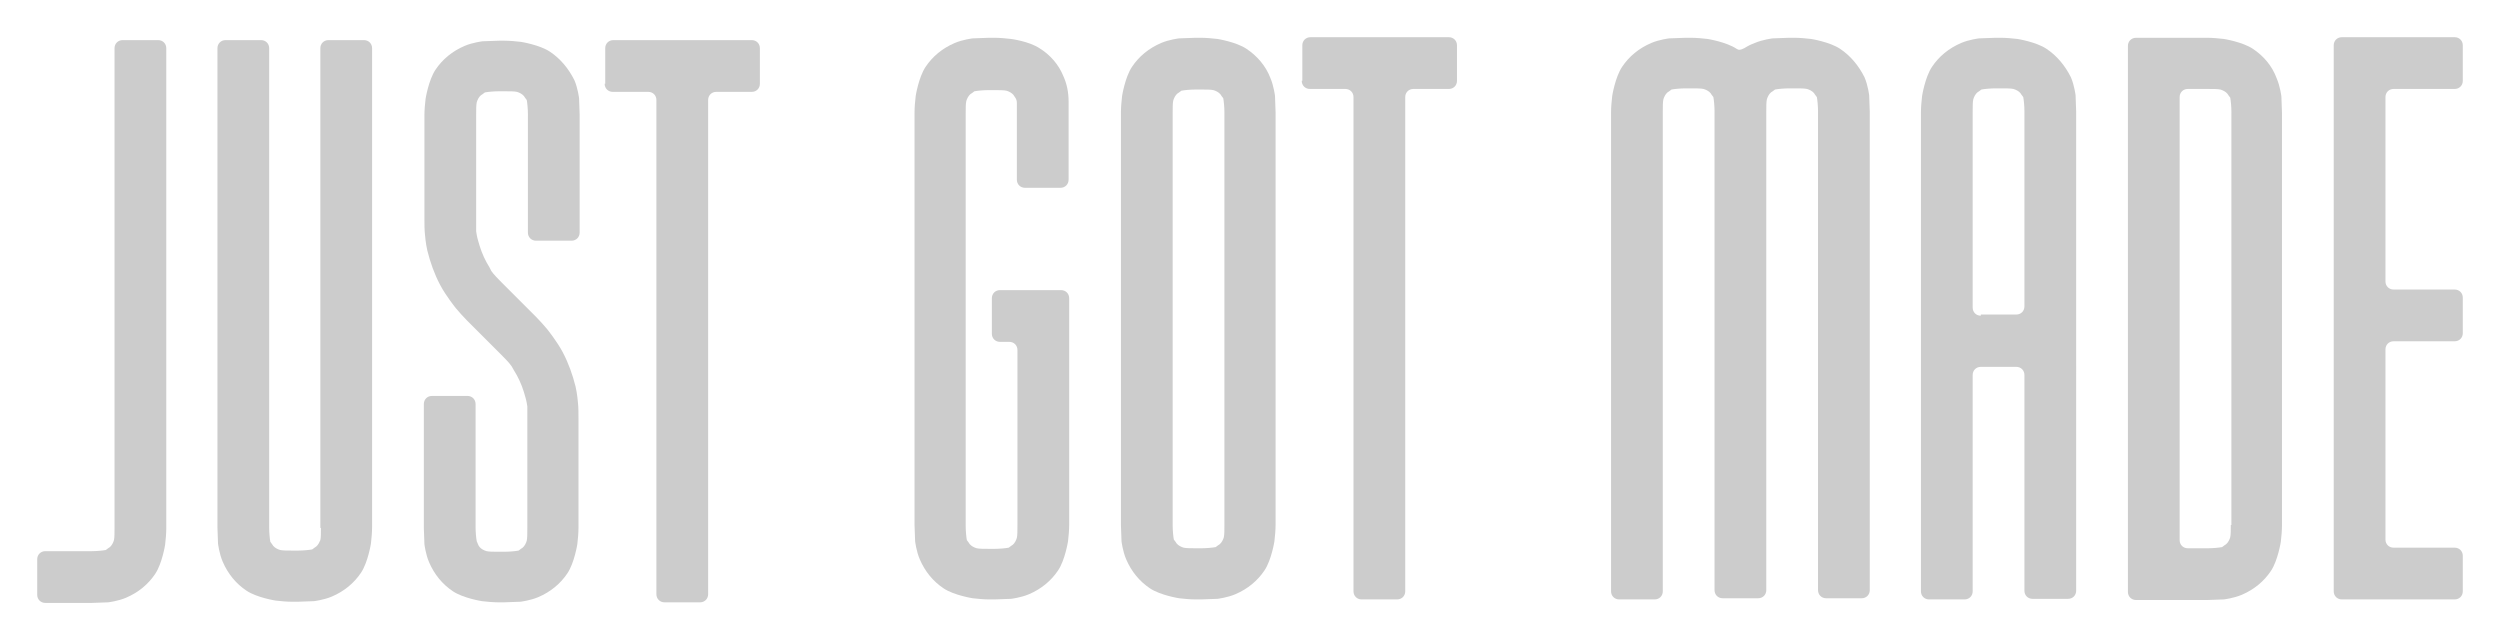<?xml version="1.0" encoding="utf-8"?>
<!-- Generator: Adobe Illustrator 21.0.2, SVG Export Plug-In . SVG Version: 6.00 Build 0)  -->
<svg version="1.1" id="Layer_1" xmlns="http://www.w3.org/2000/svg" xmlns:xlink="http://www.w3.org/1999/xlink" x="0px" y="0px"
	 viewBox="0 0 430 110" style="enable-background:new 0 0 430 110;" xml:space="preserve">
<style type="text/css">
	.st0{fill:#ccc;}
</style>
<g>
	<path class="st0" d="M19.7,90.8c0,0.8,0,1.7-0.1,2.1l-0.1,0.3c-0.2,0.5-0.5,0.9-0.9,1.1l-0.4,0.3c-0.5,0.1-1.6,0.2-2.4,0.2h-8
		c-0.8,0-1.4,0.6-1.4,1.4v6.1c0,0.8,0.6,1.4,1.4,1.4h8c0.8,0,2-0.1,2.8-0.1c0,0,1.7-0.2,3.1-0.8c2.1-0.9,3.8-2.3,5-4.1
		c1.2-1.8,1.7-5,1.7-5c0.1-0.8,0.2-2,0.2-2.8V8.3c0-0.8-0.6-1.4-1.4-1.4h-6.1c-0.8,0-1.4,0.6-1.4,1.4V90.8z"/>
	<path class="st0" d="M55.2,90.8c0,0.8,0,1.7-0.1,2.1L55,93.1c-0.2,0.5-0.5,0.9-0.9,1.1l-0.4,0.3c-0.5,0.1-1.6,0.2-2.4,0.2h-1
		c-0.8,0-1.7,0-2.1-0.1l-0.3-0.1c-0.5-0.2-0.9-0.5-1.1-0.9l-0.3-0.4c-0.1-0.5-0.2-1.6-0.2-2.4V8.3c0-0.8-0.6-1.4-1.4-1.4h-6.1
		c-0.8,0-1.4,0.6-1.4,1.4v82.4c0,0.8,0.1,2,0.1,2.8c0,0,0.2,1.7,0.8,3.1c0.9,2.1,2.3,3.8,4.1,5c1.8,1.2,5,1.7,5,1.7
		c0.8,0.1,2,0.2,2.8,0.2h1c0.8,0,2-0.1,2.8-0.1c0,0,1.7-0.2,3.1-0.8c2.1-0.9,3.8-2.3,5-4.1c1.2-1.8,1.7-5,1.7-5
		c0.1-0.8,0.2-2,0.2-2.8V8.3c0-0.8-0.6-1.4-1.4-1.4h-6.1c-0.8,0-1.4,0.6-1.4,1.4V90.8z"/>
	<path class="st0" d="M316.5,8.4c-1.8-1.2-5-1.7-5-1.7c-0.8-0.1-2-0.2-2.8-0.2h-1c-0.8,0-2,0.1-2.8,0.1c0,0-1.7,0.2-3.1,0.8
		C301,7.7,300.5,8,300.5,8c-0.6,0.4-1.3,0.7-1.6,0.5l-0.2-0.1c-1.8-1.2-5-1.7-5-1.7c-0.8-0.1-2-0.2-2.8-0.2h-1c-0.8,0-2,0.1-2.8,0.1
		c0,0-1.7,0.2-3.1,0.8c-2.1,0.9-3.8,2.3-5,4.1c-1.2,1.8-1.7,5-1.7,5c-0.1,0.8-0.2,2-0.2,2.8v82.4c0,0.8,0.6,1.4,1.4,1.4h6.1
		c0.8,0,1.4-0.6,1.4-1.4V19.2c0-0.8,0-1.7,0.1-2.1l0.1-0.3c0.2-0.5,0.5-0.9,0.9-1.1l0.4-0.3c0.5-0.1,1.6-0.2,2.4-0.2h1
		c0.8,0,1.7,0,2.1,0.1l0.3,0.1c0.5,0.2,0.9,0.5,1.1,0.9l0.3,0.4c0.1,0.5,0.2,1.6,0.2,2.4v82.4c0,0.8,0.6,1.4,1.4,1.4h6.1
		c0.8,0,1.4-0.6,1.4-1.4V19.2c0-0.8,0-1.7,0.1-2.1l0.1-0.3c0.2-0.5,0.5-0.9,0.9-1.1l0.4-0.3c0.5-0.1,1.6-0.2,2.4-0.2h1
		c0.8,0,1.7,0,2.1,0.1l0.3,0.1c0.5,0.2,0.9,0.5,1.1,0.9l0.3,0.4c0.1,0.5,0.2,1.6,0.2,2.4v82.4c0,0.8,0.6,1.4,1.4,1.4h6.1
		c0.8,0,1.4-0.6,1.4-1.4V19.2c0-0.8-0.1-2-0.1-2.8c0,0-0.2-1.7-0.8-3.1C319.7,11.3,318.3,9.6,316.5,8.4"/>
	<path class="st0" d="M340.7,54.3c-0.8,0-1.4-0.6-1.4-1.4V19.2c0-0.8,0-1.7,0.1-2.1l0.1-0.3c0.2-0.5,0.5-0.9,0.9-1.1l0.4-0.3
		c0.5-0.1,1.6-0.2,2.4-0.2h1c0.8,0,1.7,0,2.1,0.1l0.3,0.1c0.5,0.2,0.9,0.5,1.1,0.9l0.3,0.4c0.1,0.5,0.2,1.6,0.2,2.4v33.6
		c0,0.8-0.6,1.4-1.4,1.4H340.7z M352,8.4c-1.8-1.2-5-1.7-5-1.7c-0.8-0.1-2-0.2-2.8-0.2h-1c-0.8,0-2,0.1-2.8,0.1c0,0-1.7,0.2-3.1,0.8
		c-2.1,0.9-3.8,2.3-5,4.1c-1.2,1.8-1.7,5-1.7,5c-0.1,0.8-0.2,2-0.2,2.8v82.4c0,0.8,0.6,1.4,1.4,1.4h6.1c0.8,0,1.4-0.6,1.4-1.4V64.5
		c0-0.8,0.6-1.4,1.4-1.4h6.1c0.8,0,1.4,0.6,1.4,1.4v37.1c0,0.8,0.6,1.4,1.4,1.4h6.1c0.8,0,1.4-0.6,1.4-1.4V19.2c0-0.8-0.1-2-0.1-2.8
		c0,0-0.2-1.7-0.8-3.1C355.2,11.3,353.8,9.6,352,8.4"/>
	<path class="st0" d="M210.6,90.3c0,0.8,0,1.7-0.1,2.1l-0.1,0.3c-0.2,0.5-0.5,0.9-0.9,1.1l-0.4,0.3c-0.5,0.1-1.6,0.2-2.4,0.2h-1
		c-0.8,0-1.7,0-2.1-0.1l-0.3-0.1c-0.5-0.2-0.9-0.5-1.1-0.9l-0.3-0.4c-0.1-0.5-0.2-1.6-0.2-2.4v-71c0-0.8,0-1.7,0.1-2.1l0.1-0.3
		c0.2-0.5,0.5-0.9,0.9-1.1l0.4-0.3c0.5-0.1,1.6-0.2,2.4-0.2h1c0.8,0,1.7,0,2.1,0.1l0.3,0.1c0.5,0.2,0.9,0.5,1.1,0.9l0.3,0.4
		c0.1,0.5,0.2,1.6,0.2,2.4V90.3z M214.4,8.4c-1.8-1.2-5-1.7-5-1.7c-0.8-0.1-2-0.2-2.8-0.2h-1c-0.8,0-2,0.1-2.8,0.1
		c0,0-1.7,0.2-3.1,0.8c-2.1,0.9-3.8,2.3-5,4.1c-1.2,1.8-1.7,5-1.7,5c-0.1,0.8-0.2,2-0.2,2.8v71c0,0.8,0.1,2,0.1,2.8
		c0,0,0.2,1.7,0.8,3.1c0.9,2.1,2.3,3.8,4.1,5c1.8,1.2,5,1.7,5,1.7c0.8,0.1,2,0.2,2.8,0.2h1c0.8,0,2-0.1,2.8-0.1c0,0,1.7-0.2,3.1-0.8
		c2.1-0.9,3.8-2.3,5-4.1c1.2-1.8,1.7-5,1.7-5c0.1-0.8,0.2-2,0.2-2.8v-71c0-0.8-0.1-2-0.1-2.8c0,0-0.2-1.7-0.8-3.1
		C217.7,11.3,216.2,9.6,214.4,8.4"/>
	<path class="st0" d="M383.7,90.3c0,0.8,0,1.7-0.1,2.1l-0.1,0.3c-0.2,0.5-0.5,0.9-0.9,1.1l-0.4,0.3c-0.5,0.1-1.6,0.2-2.4,0.2h-3.5
		c-0.8,0-1.4-0.6-1.4-1.4V16.7c0-0.8,0.6-1.4,1.4-1.4h3.5c0.8,0,1.7,0,2.1,0.1l0.3,0.1c0.5,0.2,0.9,0.5,1.1,0.9l0.3,0.4
		c0.1,0.5,0.2,1.6,0.2,2.4V90.3z M387.5,8.4c-1.8-1.2-5-1.7-5-1.7c-0.8-0.1-2-0.2-2.8-0.2h-3.5h-2.8h-1.6h-2.8h-1.6
		c-0.8,0-1.4,0.6-1.4,1.4v93.9c0,0.8,0.6,1.4,1.4,1.4h1.6h2.8h1.6h2.8h3.5c0.8,0,2-0.1,2.8-0.1c0,0,1.7-0.2,3.1-0.8
		c2.1-0.9,3.8-2.3,5-4.1c1.2-1.8,1.7-5,1.7-5c0.1-0.8,0.2-2,0.2-2.8v-71c0-0.8-0.1-2-0.1-2.8c0,0-0.2-1.7-0.8-3.1
		C390.8,11.3,389.3,9.6,387.5,8.4"/>
	<path class="st0" d="M94.6,8.9c-1.8-1.2-5-1.7-5-1.7c-0.8-0.1-2-0.2-2.8-0.2h-1c-0.8,0-2,0.1-2.8,0.1c0,0-1.7,0.2-3.1,0.8
		c-2.1,0.9-3.8,2.3-5,4.1c-1.2,1.8-1.7,5-1.7,5c-0.1,0.8-0.2,2-0.2,2.8v17.8c0,0.8,0,2,0.1,2.8c0,0,0.1,1.4,0.4,2.7
		c0.5,2,1.2,4,2.2,5.9c1,1.9,2.7,4,2.7,4c0.5,0.6,1.3,1.5,1.9,2.1l5.9,5.9c0.5,0.5,1.4,1.4,1.8,2l0.4,0.7c0.7,1.1,1.3,2.4,1.7,3.7
		c0.2,0.7,0.4,1.3,0.5,1.9l0.1,0.6c0,0.5,0,1.6,0,2.3v18.7c0,0.8,0,1.7-0.1,2.1l-0.1,0.3c-0.2,0.5-0.5,0.9-0.9,1.1l-0.4,0.3
		c-0.5,0.1-1.6,0.2-2.4,0.2h-1c-0.8,0-1.7,0-2.1-0.1l-0.3-0.1c-0.5-0.2-0.9-0.5-1.1-0.9L82,93.1c-0.1-0.5-0.2-1.6-0.2-2.4V69.5
		c0-0.8-0.6-1.4-1.4-1.4h-6.1c-0.8,0-1.4,0.6-1.4,1.4v21.3c0,0.8,0.1,2,0.1,2.8c0,0,0.2,1.7,0.8,3.1c0.9,2.1,2.3,3.8,4.1,5
		c1.8,1.2,5,1.7,5,1.7c0.8,0.1,2,0.2,2.8,0.2h1c0.8,0,2-0.1,2.8-0.1c0,0,1.7-0.2,3.1-0.8c2.1-0.9,3.8-2.3,5-4.1c1.2-1.8,1.7-5,1.7-5
		c0.1-0.8,0.2-2,0.2-2.8V72c0-0.8,0-2-0.1-2.8c0,0-0.1-1.4-0.4-2.7c-0.5-2-1.2-4-2.2-5.9c-1-1.9-2.7-4-2.7-4
		c-0.5-0.6-1.3-1.5-1.9-2.1l-5.9-5.9c-0.5-0.5-1.4-1.4-1.8-2L84.2,46c-0.7-1.1-1.3-2.4-1.7-3.7c-0.2-0.7-0.4-1.3-0.5-1.9l-0.1-0.6
		c0-0.5,0-1.6,0-2.3V19.7c0-0.8,0-1.7,0.1-2.1l0.1-0.3c0.2-0.5,0.5-0.9,0.9-1.1l0.4-0.3c0.5-0.1,1.6-0.2,2.4-0.2h1
		c0.8,0,1.7,0,2.1,0.1l0.3,0.1c0.5,0.2,0.9,0.5,1.1,0.9l0.3,0.4c0.1,0.5,0.2,1.6,0.2,2.4V40c0,0.8,0.6,1.4,1.4,1.4h6.1
		c0.8,0,1.4-0.6,1.4-1.4V19.7c0-0.8-0.1-2-0.1-2.8c0,0-0.2-1.7-0.8-3.1C97.8,11.8,96.4,10.1,94.6,8.9"/>
	<path class="st0" d="M178.8,8.3c-1.8-1.2-4.9-1.6-4.9-1.6c-0.8-0.1-2-0.2-2.8-0.2h-1c-0.8,0-2,0.1-2.8,0.1c0,0-1.7,0.2-3.1,0.8
		c-2.1,0.9-3.8,2.3-5,4.1c-1.2,1.8-1.7,5-1.7,5c-0.1,0.8-0.2,2-0.2,2.8v71c0,0.8,0.1,2,0.1,2.8c0,0,0.2,1.7,0.8,3.1
		c0.9,2.1,2.3,3.8,4.1,5c1.8,1.2,5,1.7,5,1.7c0.8,0.1,2,0.2,2.8,0.2h1c0.8,0,2-0.1,2.8-0.1c0,0,1.7-0.2,3.1-0.8
		c2.1-0.9,3.8-2.3,5-4.1c1.2-1.8,1.7-5,1.7-5c0.1-0.8,0.2-2,0.2-2.8V60.1v-2.8v-1.6v-2.8v-1.6c0-0.8-0.6-1.4-1.4-1.4H172
		c-0.8,0-1.4,0.6-1.4,1.4v6.1c0,0.8,0.6,1.4,1.4,1.4h1.6c0.8,0,1.4,0.6,1.4,1.4v30.2c0,0.8,0,1.7-0.1,2.1l-0.1,0.3
		c-0.2,0.5-0.5,0.9-0.9,1.1l-0.4,0.3c-0.5,0.1-1.6,0.2-2.4,0.2h-1c-0.8,0-1.7,0-2.1-0.1l-0.3-0.1c-0.5-0.2-0.9-0.5-1.1-0.9l-0.3-0.4
		c-0.1-0.5-0.2-1.6-0.2-2.4v-71c0-0.8,0-1.7,0.1-2.1l0.1-0.3c0.2-0.5,0.5-0.9,0.9-1.1l0.4-0.3c0.5-0.1,1.6-0.2,2.4-0.2h1
		c0.8,0,1.7,0,2.1,0.1l0.3,0.1c0.5,0.2,0.9,0.5,1.1,0.9c0.3,0.4,0.4,0.7,0.4,1.1v13.2c0,0.8,0.6,1.4,1.4,1.4h6.1
		c0.8,0,1.4-0.6,1.4-1.4V17.5c0-1.6-0.3-3.1-0.9-4.4C182.1,11.1,180.6,9.4,178.8,8.3"/>
	<path class="st0" d="M104,14.4c0,0.8,0.6,1.4,1.4,1.4h6.1c0.8,0,1.4,0.6,1.4,1.4v85c0,0.8,0.6,1.4,1.4,1.4h6.1
		c0.8,0,1.4-0.6,1.4-1.4v-85c0-0.8,0.6-1.4,1.4-1.4h6.1c0.8,0,1.4-0.6,1.4-1.4V8.3c0-0.8-0.6-1.4-1.4-1.4h-23.8
		c-0.8,0-1.4,0.6-1.4,1.4V14.4z"/>
	<path class="st0" d="M223.9,13.9c0,0.8,0.6,1.4,1.4,1.4h6.1c0.8,0,1.4,0.6,1.4,1.4v85c0,0.8,0.6,1.4,1.4,1.4h6.1
		c0.8,0,1.4-0.6,1.4-1.4v-85c0-0.8,0.6-1.4,1.4-1.4h6.1c0.8,0,1.4-0.6,1.4-1.4V7.8c0-0.8-0.6-1.4-1.4-1.4h-23.8
		c-0.8,0-1.4,0.6-1.4,1.4V13.9z"/>
	<path class="st0" d="M422.2,15.3c0.8,0,1.4-0.6,1.4-1.4V7.8c0-0.8-0.6-1.4-1.4-1.4h-19.4c-0.8,0-1.4,0.6-1.4,1.4v93.9
		c0,0.8,0.6,1.4,1.4,1.4h19.4c0.8,0,1.4-0.6,1.4-1.4v-6.1c0-0.8-0.6-1.4-1.4-1.4h-10.5c-0.8,0-1.4-0.6-1.4-1.4V60.1
		c0-0.8,0.6-1.4,1.4-1.4h10.5c0.8,0,1.4-0.6,1.4-1.4v-6.1c0-0.8-0.6-1.4-1.4-1.4h-10.5c-0.8,0-1.4-0.6-1.4-1.4V16.7
		c0-0.8,0.6-1.4,1.4-1.4H422.2z"/>
</g>
</svg>
